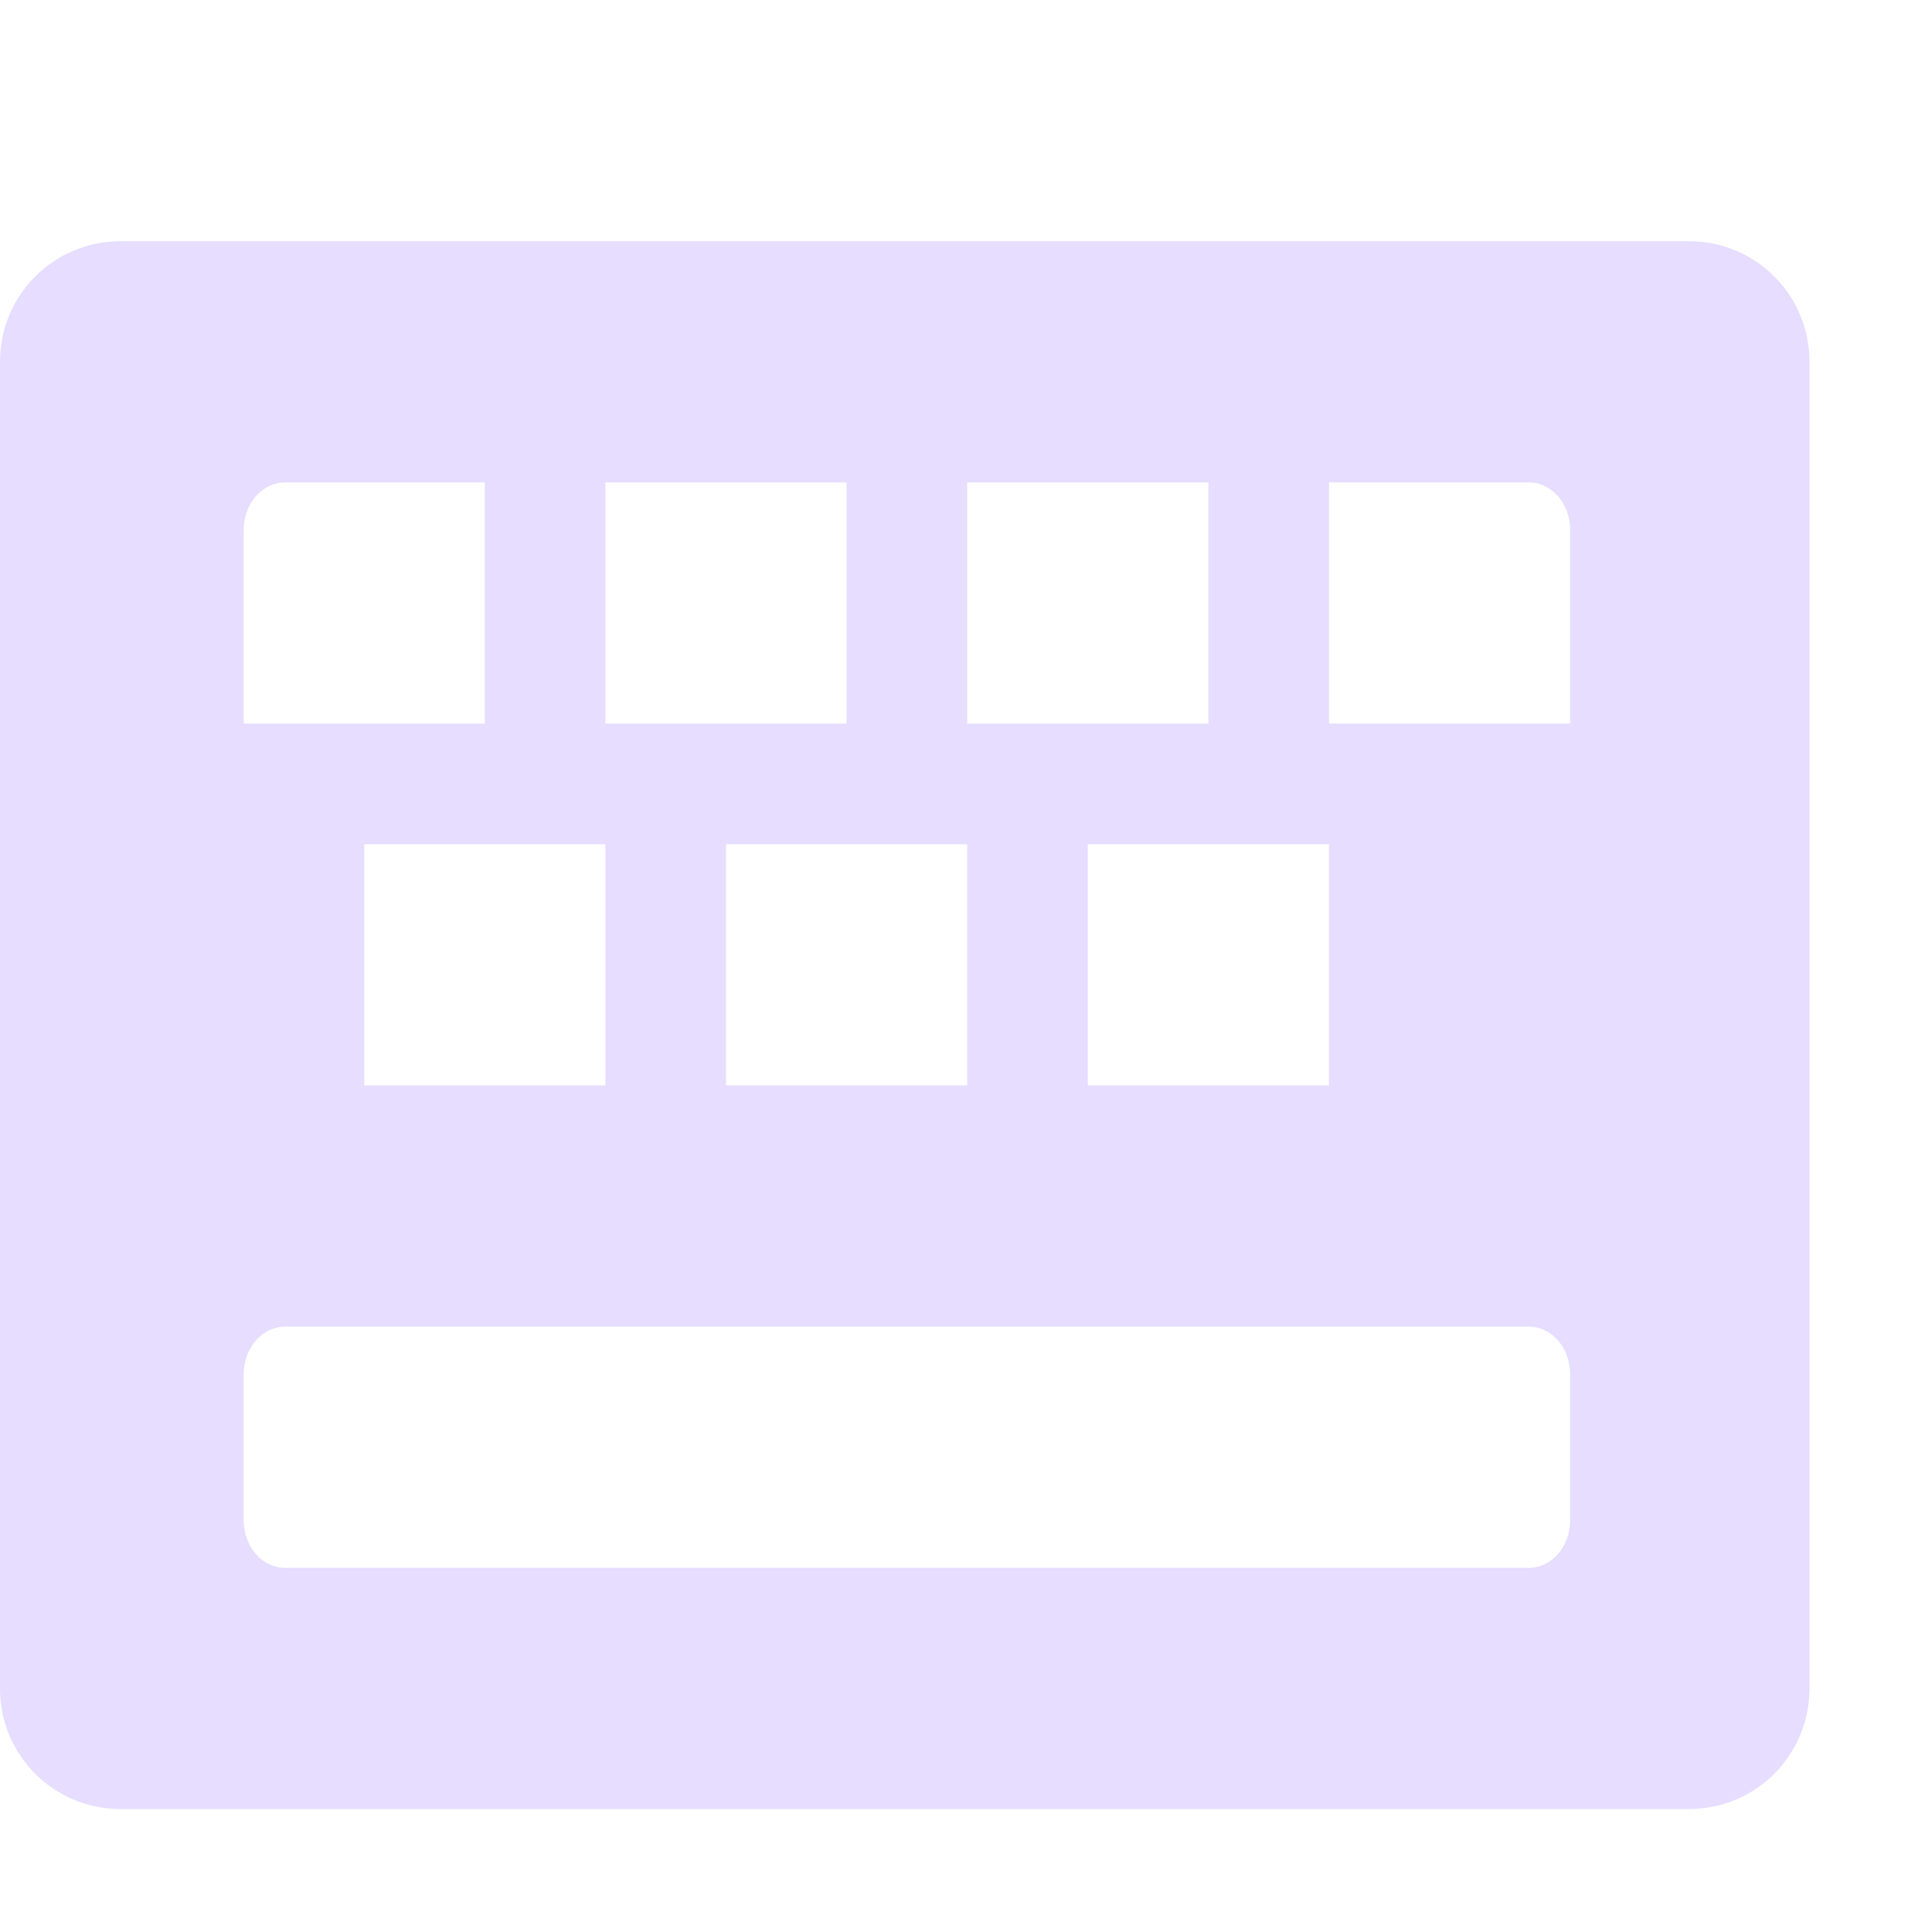 <svg height="16" width="16.022" xmlns="http://www.w3.org/2000/svg">
  <path d="m1 2c-.554 0-1 .446-1 1v11c0 .554.446 1 1 1h13.006c.554 0 1-.446 1-1v-11c0-.554-.446-1-1-1zm1.365 2h1.656v2h-2v-1.607c0-.218.154-.393.344-.393zm2.656 0h2v2h-2zm3 0h2v2h-2zm3 0h1.657c.19 0 .343.175.343.393v1.607h-2zm-8 3h2v2h-2zm3 0h2v2h-2zm3 0h2v2h-2zm-6.656 4h10.313c.19 0 .343.175.343.393v1.214c0 .218-.153.393-.343.393h-10.313c-.19 0-.344-.175-.344-.393v-1.214c0-.218.154-.393.344-.393z" fill="#e6ddff"/>
</svg>

